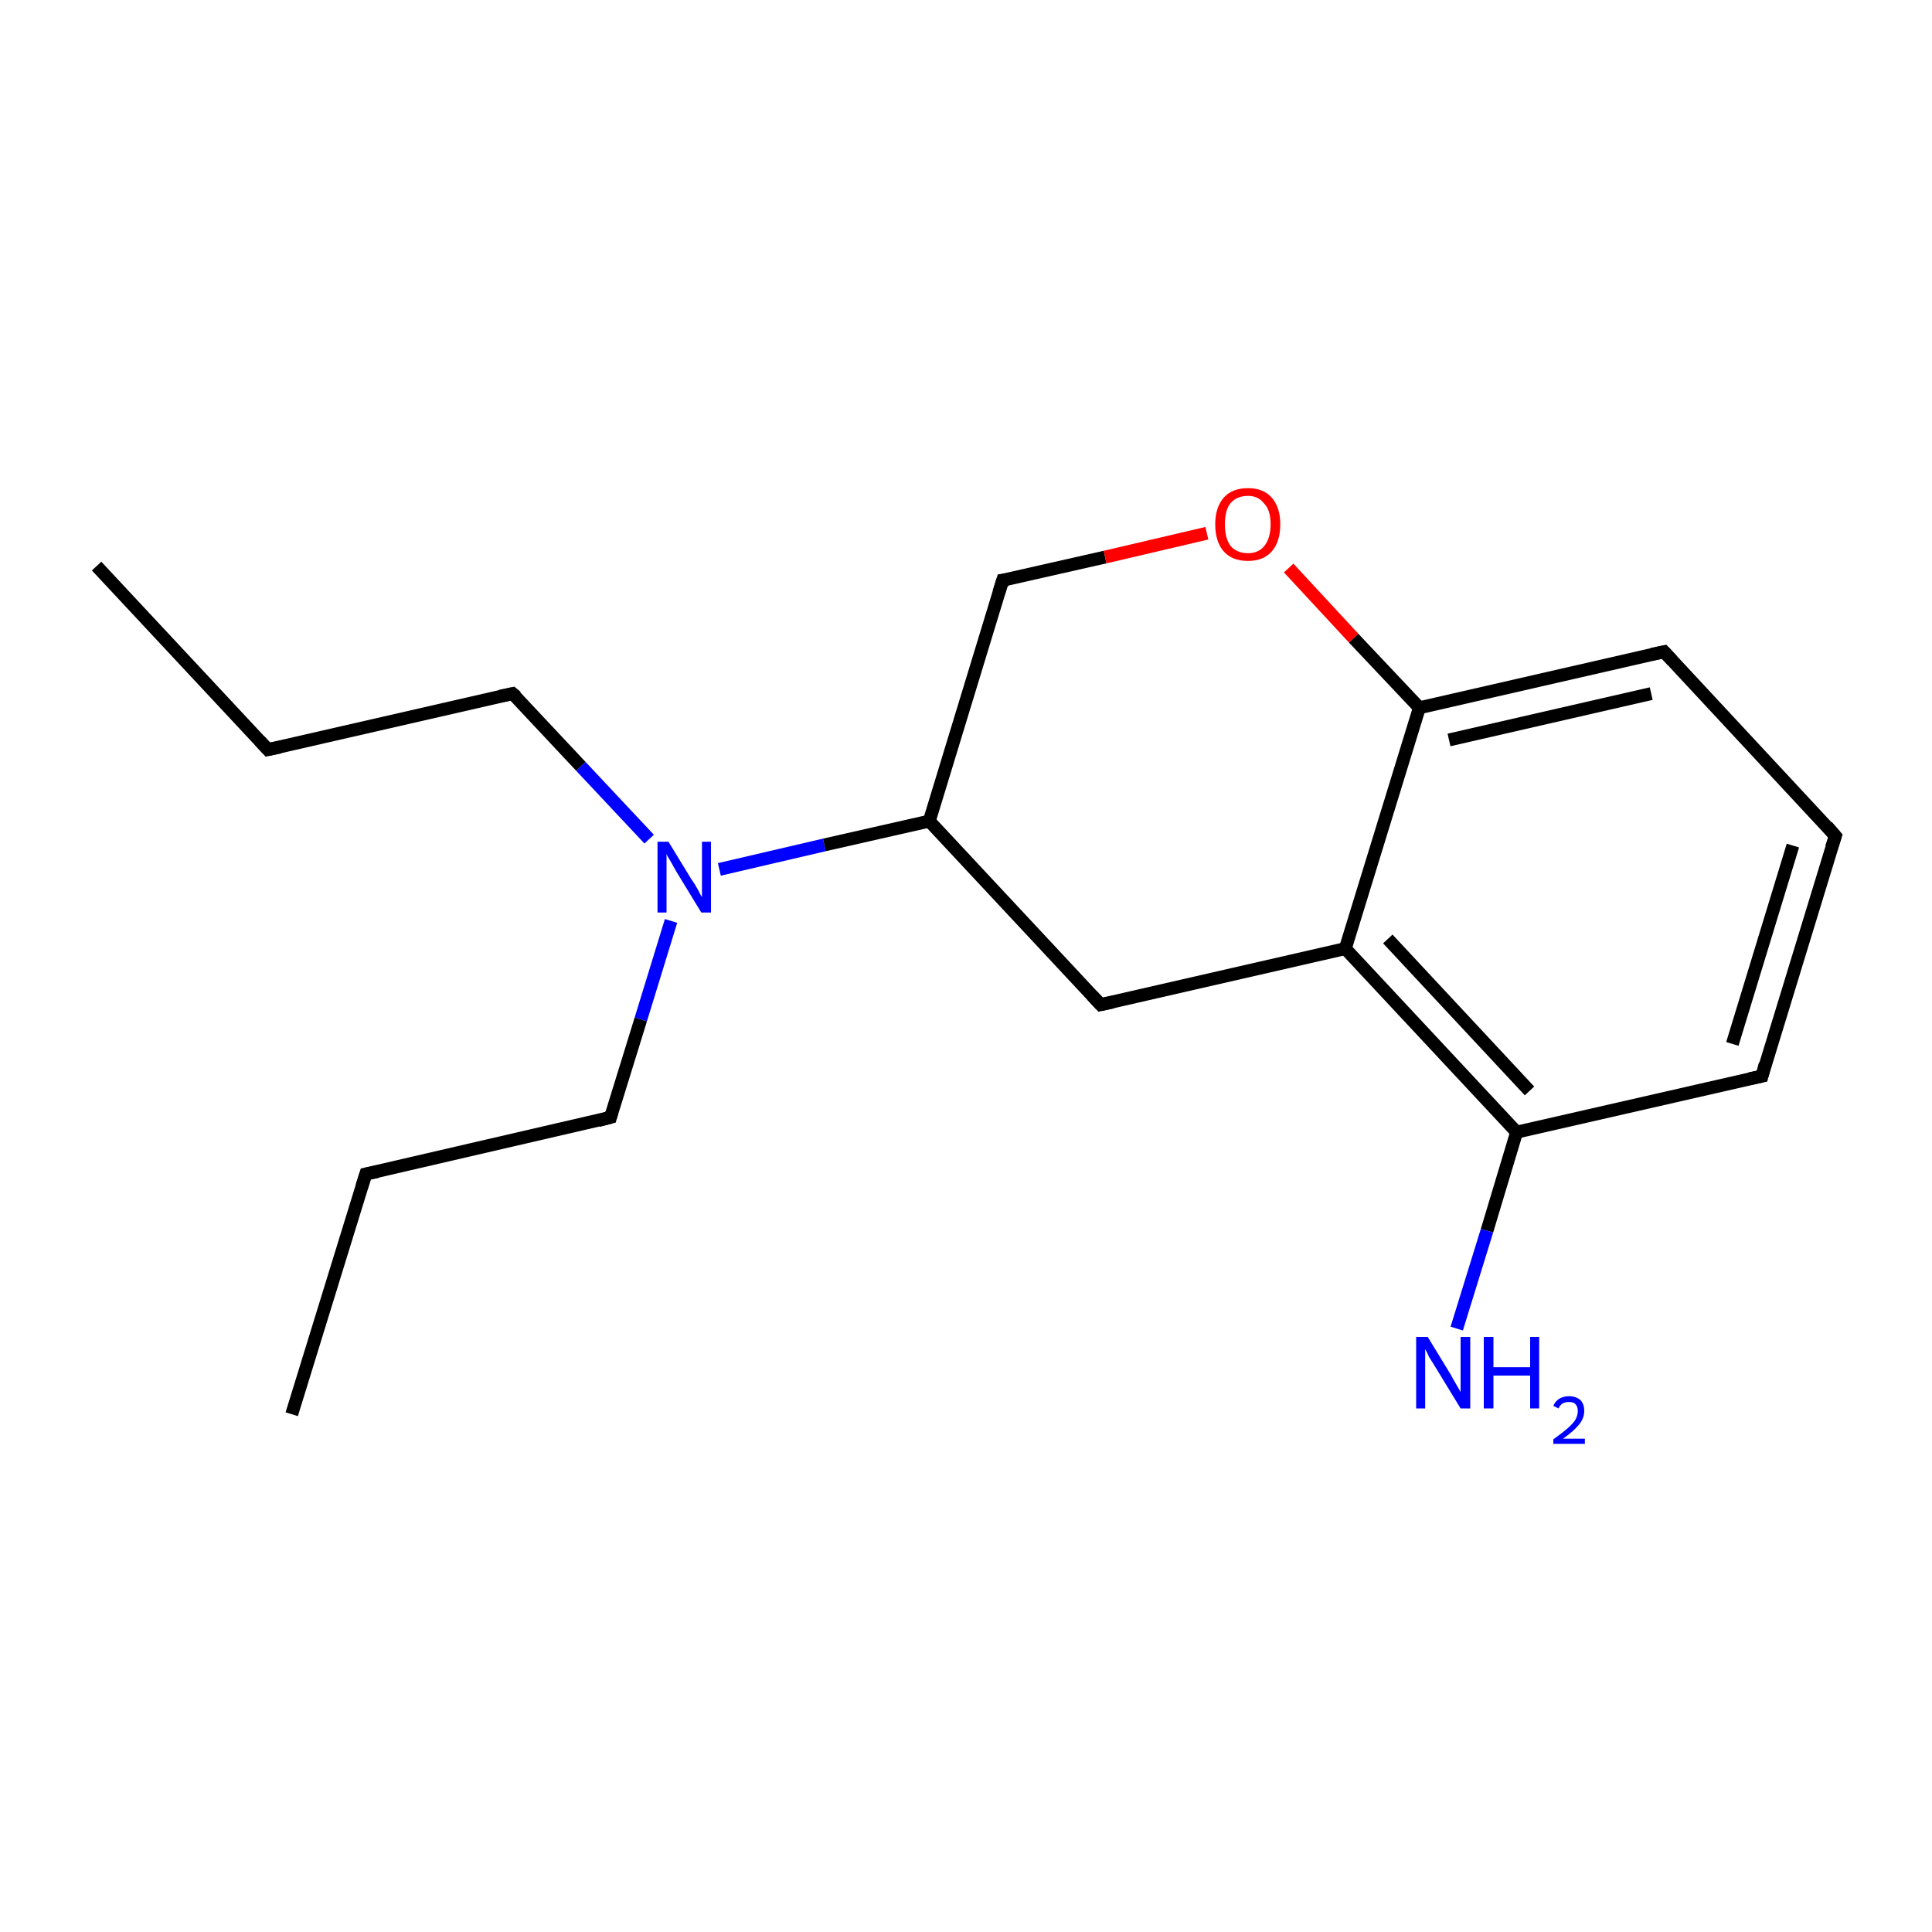 <?xml version='1.0' encoding='iso-8859-1'?>
<svg version='1.1' baseProfile='full'
              xmlns='http://www.w3.org/2000/svg'
                      xmlns:rdkit='http://www.rdkit.org/xml'
                      xmlns:xlink='http://www.w3.org/1999/xlink'
                  xml:space='preserve'
width='300px' height='300px' viewBox='0 0 300 300'>
<!-- END OF HEADER -->
<rect style='opacity:1.0;fill:#FFFFFF;stroke:none' width='300.0' height='300.0' x='0.0' y='0.0'> </rect>
<path class='bond-0 atom-0 atom-1' d='M 15.0,87.9 L 41.6,116.4' style='fill:none;fill-rule:evenodd;stroke:#000000;stroke-width:2.0px;stroke-linecap:butt;stroke-linejoin:miter;stroke-opacity:1' />
<path class='bond-1 atom-1 atom-2' d='M 41.6,116.4 L 79.6,107.7' style='fill:none;fill-rule:evenodd;stroke:#000000;stroke-width:2.0px;stroke-linecap:butt;stroke-linejoin:miter;stroke-opacity:1' />
<path class='bond-2 atom-2 atom-3' d='M 79.6,107.7 L 90.2,119.0' style='fill:none;fill-rule:evenodd;stroke:#000000;stroke-width:2.0px;stroke-linecap:butt;stroke-linejoin:miter;stroke-opacity:1' />
<path class='bond-2 atom-2 atom-3' d='M 90.2,119.0 L 100.8,130.3' style='fill:none;fill-rule:evenodd;stroke:#0000FF;stroke-width:2.0px;stroke-linecap:butt;stroke-linejoin:miter;stroke-opacity:1' />
<path class='bond-3 atom-3 atom-4' d='M 104.2,143.0 L 99.5,158.3' style='fill:none;fill-rule:evenodd;stroke:#0000FF;stroke-width:2.0px;stroke-linecap:butt;stroke-linejoin:miter;stroke-opacity:1' />
<path class='bond-3 atom-3 atom-4' d='M 99.5,158.3 L 94.8,173.5' style='fill:none;fill-rule:evenodd;stroke:#000000;stroke-width:2.0px;stroke-linecap:butt;stroke-linejoin:miter;stroke-opacity:1' />
<path class='bond-4 atom-4 atom-5' d='M 94.8,173.5 L 56.8,182.3' style='fill:none;fill-rule:evenodd;stroke:#000000;stroke-width:2.0px;stroke-linecap:butt;stroke-linejoin:miter;stroke-opacity:1' />
<path class='bond-5 atom-5 atom-6' d='M 56.8,182.3 L 45.3,219.6' style='fill:none;fill-rule:evenodd;stroke:#000000;stroke-width:2.0px;stroke-linecap:butt;stroke-linejoin:miter;stroke-opacity:1' />
<path class='bond-6 atom-3 atom-7' d='M 111.7,135.0 L 128.0,131.2' style='fill:none;fill-rule:evenodd;stroke:#0000FF;stroke-width:2.0px;stroke-linecap:butt;stroke-linejoin:miter;stroke-opacity:1' />
<path class='bond-6 atom-3 atom-7' d='M 128.0,131.2 L 144.3,127.5' style='fill:none;fill-rule:evenodd;stroke:#000000;stroke-width:2.0px;stroke-linecap:butt;stroke-linejoin:miter;stroke-opacity:1' />
<path class='bond-7 atom-7 atom-8' d='M 144.3,127.5 L 155.7,90.1' style='fill:none;fill-rule:evenodd;stroke:#000000;stroke-width:2.0px;stroke-linecap:butt;stroke-linejoin:miter;stroke-opacity:1' />
<path class='bond-8 atom-8 atom-9' d='M 155.7,90.1 L 171.6,86.5' style='fill:none;fill-rule:evenodd;stroke:#000000;stroke-width:2.0px;stroke-linecap:butt;stroke-linejoin:miter;stroke-opacity:1' />
<path class='bond-8 atom-8 atom-9' d='M 171.6,86.5 L 187.4,82.8' style='fill:none;fill-rule:evenodd;stroke:#FF0000;stroke-width:2.0px;stroke-linecap:butt;stroke-linejoin:miter;stroke-opacity:1' />
<path class='bond-9 atom-9 atom-10' d='M 200.1,88.2 L 210.2,99.1' style='fill:none;fill-rule:evenodd;stroke:#FF0000;stroke-width:2.0px;stroke-linecap:butt;stroke-linejoin:miter;stroke-opacity:1' />
<path class='bond-9 atom-9 atom-10' d='M 210.2,99.1 L 220.4,109.9' style='fill:none;fill-rule:evenodd;stroke:#000000;stroke-width:2.0px;stroke-linecap:butt;stroke-linejoin:miter;stroke-opacity:1' />
<path class='bond-10 atom-10 atom-11' d='M 220.4,109.9 L 258.4,101.2' style='fill:none;fill-rule:evenodd;stroke:#000000;stroke-width:2.0px;stroke-linecap:butt;stroke-linejoin:miter;stroke-opacity:1' />
<path class='bond-10 atom-10 atom-11' d='M 225.0,114.9 L 256.4,107.7' style='fill:none;fill-rule:evenodd;stroke:#000000;stroke-width:2.0px;stroke-linecap:butt;stroke-linejoin:miter;stroke-opacity:1' />
<path class='bond-11 atom-11 atom-12' d='M 258.4,101.2 L 285.0,129.8' style='fill:none;fill-rule:evenodd;stroke:#000000;stroke-width:2.0px;stroke-linecap:butt;stroke-linejoin:miter;stroke-opacity:1' />
<path class='bond-12 atom-12 atom-13' d='M 285.0,129.8 L 273.6,167.1' style='fill:none;fill-rule:evenodd;stroke:#000000;stroke-width:2.0px;stroke-linecap:butt;stroke-linejoin:miter;stroke-opacity:1' />
<path class='bond-12 atom-12 atom-13' d='M 278.4,131.3 L 269.0,162.1' style='fill:none;fill-rule:evenodd;stroke:#000000;stroke-width:2.0px;stroke-linecap:butt;stroke-linejoin:miter;stroke-opacity:1' />
<path class='bond-13 atom-13 atom-14' d='M 273.6,167.1 L 235.5,175.8' style='fill:none;fill-rule:evenodd;stroke:#000000;stroke-width:2.0px;stroke-linecap:butt;stroke-linejoin:miter;stroke-opacity:1' />
<path class='bond-14 atom-14 atom-15' d='M 235.5,175.8 L 230.9,191.1' style='fill:none;fill-rule:evenodd;stroke:#000000;stroke-width:2.0px;stroke-linecap:butt;stroke-linejoin:miter;stroke-opacity:1' />
<path class='bond-14 atom-14 atom-15' d='M 230.9,191.1 L 226.2,206.3' style='fill:none;fill-rule:evenodd;stroke:#0000FF;stroke-width:2.0px;stroke-linecap:butt;stroke-linejoin:miter;stroke-opacity:1' />
<path class='bond-15 atom-14 atom-16' d='M 235.5,175.8 L 208.9,147.3' style='fill:none;fill-rule:evenodd;stroke:#000000;stroke-width:2.0px;stroke-linecap:butt;stroke-linejoin:miter;stroke-opacity:1' />
<path class='bond-15 atom-14 atom-16' d='M 237.5,169.4 L 215.5,145.8' style='fill:none;fill-rule:evenodd;stroke:#000000;stroke-width:2.0px;stroke-linecap:butt;stroke-linejoin:miter;stroke-opacity:1' />
<path class='bond-16 atom-16 atom-17' d='M 208.9,147.3 L 170.9,156.0' style='fill:none;fill-rule:evenodd;stroke:#000000;stroke-width:2.0px;stroke-linecap:butt;stroke-linejoin:miter;stroke-opacity:1' />
<path class='bond-17 atom-17 atom-7' d='M 170.9,156.0 L 144.3,127.5' style='fill:none;fill-rule:evenodd;stroke:#000000;stroke-width:2.0px;stroke-linecap:butt;stroke-linejoin:miter;stroke-opacity:1' />
<path class='bond-18 atom-16 atom-10' d='M 208.9,147.3 L 220.4,109.9' style='fill:none;fill-rule:evenodd;stroke:#000000;stroke-width:2.0px;stroke-linecap:butt;stroke-linejoin:miter;stroke-opacity:1' />
<path d='M 40.3,115.0 L 41.6,116.4 L 43.5,116.0' style='fill:none;stroke:#000000;stroke-width:2.0px;stroke-linecap:butt;stroke-linejoin:miter;stroke-miterlimit:10;stroke-opacity:1;' />
<path d='M 77.7,108.1 L 79.6,107.7 L 80.2,108.2' style='fill:none;stroke:#000000;stroke-width:2.0px;stroke-linecap:butt;stroke-linejoin:miter;stroke-miterlimit:10;stroke-opacity:1;' />
<path d='M 95.0,172.8 L 94.8,173.5 L 92.9,174.0' style='fill:none;stroke:#000000;stroke-width:2.0px;stroke-linecap:butt;stroke-linejoin:miter;stroke-miterlimit:10;stroke-opacity:1;' />
<path d='M 58.7,181.9 L 56.8,182.3 L 56.2,184.2' style='fill:none;stroke:#000000;stroke-width:2.0px;stroke-linecap:butt;stroke-linejoin:miter;stroke-miterlimit:10;stroke-opacity:1;' />
<path d='M 155.1,92.0 L 155.7,90.1 L 156.5,90.0' style='fill:none;stroke:#000000;stroke-width:2.0px;stroke-linecap:butt;stroke-linejoin:miter;stroke-miterlimit:10;stroke-opacity:1;' />
<path d='M 256.5,101.6 L 258.4,101.2 L 259.7,102.6' style='fill:none;stroke:#000000;stroke-width:2.0px;stroke-linecap:butt;stroke-linejoin:miter;stroke-miterlimit:10;stroke-opacity:1;' />
<path d='M 283.7,128.3 L 285.0,129.8 L 284.4,131.6' style='fill:none;stroke:#000000;stroke-width:2.0px;stroke-linecap:butt;stroke-linejoin:miter;stroke-miterlimit:10;stroke-opacity:1;' />
<path d='M 274.1,165.2 L 273.6,167.1 L 271.7,167.5' style='fill:none;stroke:#000000;stroke-width:2.0px;stroke-linecap:butt;stroke-linejoin:miter;stroke-miterlimit:10;stroke-opacity:1;' />
<path d='M 172.8,155.6 L 170.9,156.0 L 169.6,154.6' style='fill:none;stroke:#000000;stroke-width:2.0px;stroke-linecap:butt;stroke-linejoin:miter;stroke-miterlimit:10;stroke-opacity:1;' />
<path class='atom-3' d='M 103.8 130.7
L 107.4 136.6
Q 107.8 137.1, 108.4 138.2
Q 108.9 139.2, 109.0 139.3
L 109.0 130.7
L 110.4 130.7
L 110.4 141.7
L 108.9 141.7
L 105.0 135.3
Q 104.6 134.6, 104.1 133.7
Q 103.6 132.9, 103.5 132.6
L 103.5 141.7
L 102.1 141.7
L 102.1 130.7
L 103.8 130.7
' fill='#0000FF'/>
<path class='atom-9' d='M 188.7 81.4
Q 188.7 78.8, 190.0 77.3
Q 191.3 75.8, 193.8 75.8
Q 196.2 75.8, 197.5 77.3
Q 198.8 78.8, 198.8 81.4
Q 198.8 84.1, 197.5 85.6
Q 196.2 87.1, 193.8 87.1
Q 191.3 87.1, 190.0 85.6
Q 188.7 84.1, 188.7 81.4
M 193.8 85.9
Q 195.4 85.9, 196.3 84.8
Q 197.3 83.6, 197.3 81.4
Q 197.3 79.2, 196.3 78.2
Q 195.4 77.0, 193.8 77.0
Q 192.1 77.0, 191.1 78.1
Q 190.2 79.2, 190.2 81.4
Q 190.2 83.6, 191.1 84.8
Q 192.1 85.9, 193.8 85.9
' fill='#FF0000'/>
<path class='atom-15' d='M 221.7 207.6
L 225.3 213.5
Q 225.6 214.1, 226.2 215.1
Q 226.8 216.1, 226.8 216.2
L 226.8 207.6
L 228.3 207.6
L 228.3 218.7
L 226.8 218.7
L 222.9 212.3
Q 222.4 211.5, 221.9 210.7
Q 221.5 209.8, 221.3 209.5
L 221.3 218.7
L 219.9 218.7
L 219.9 207.6
L 221.7 207.6
' fill='#0000FF'/>
<path class='atom-15' d='M 230.4 207.6
L 231.9 207.6
L 231.9 212.3
L 237.6 212.3
L 237.6 207.6
L 239.0 207.6
L 239.0 218.7
L 237.6 218.7
L 237.6 213.6
L 231.9 213.6
L 231.9 218.7
L 230.4 218.7
L 230.4 207.6
' fill='#0000FF'/>
<path class='atom-15' d='M 241.2 218.3
Q 241.5 217.6, 242.1 217.2
Q 242.8 216.8, 243.6 216.8
Q 244.7 216.8, 245.4 217.4
Q 246.0 218.0, 246.0 219.1
Q 246.0 220.2, 245.2 221.2
Q 244.4 222.2, 242.7 223.4
L 246.1 223.4
L 246.1 224.2
L 241.2 224.2
L 241.2 223.5
Q 242.6 222.5, 243.4 221.8
Q 244.2 221.1, 244.6 220.5
Q 245.0 219.8, 245.0 219.1
Q 245.0 218.4, 244.6 218.0
Q 244.3 217.7, 243.6 217.7
Q 243.1 217.7, 242.7 217.9
Q 242.3 218.1, 242.0 218.7
L 241.2 218.3
' fill='#0000FF'/>
</svg>

